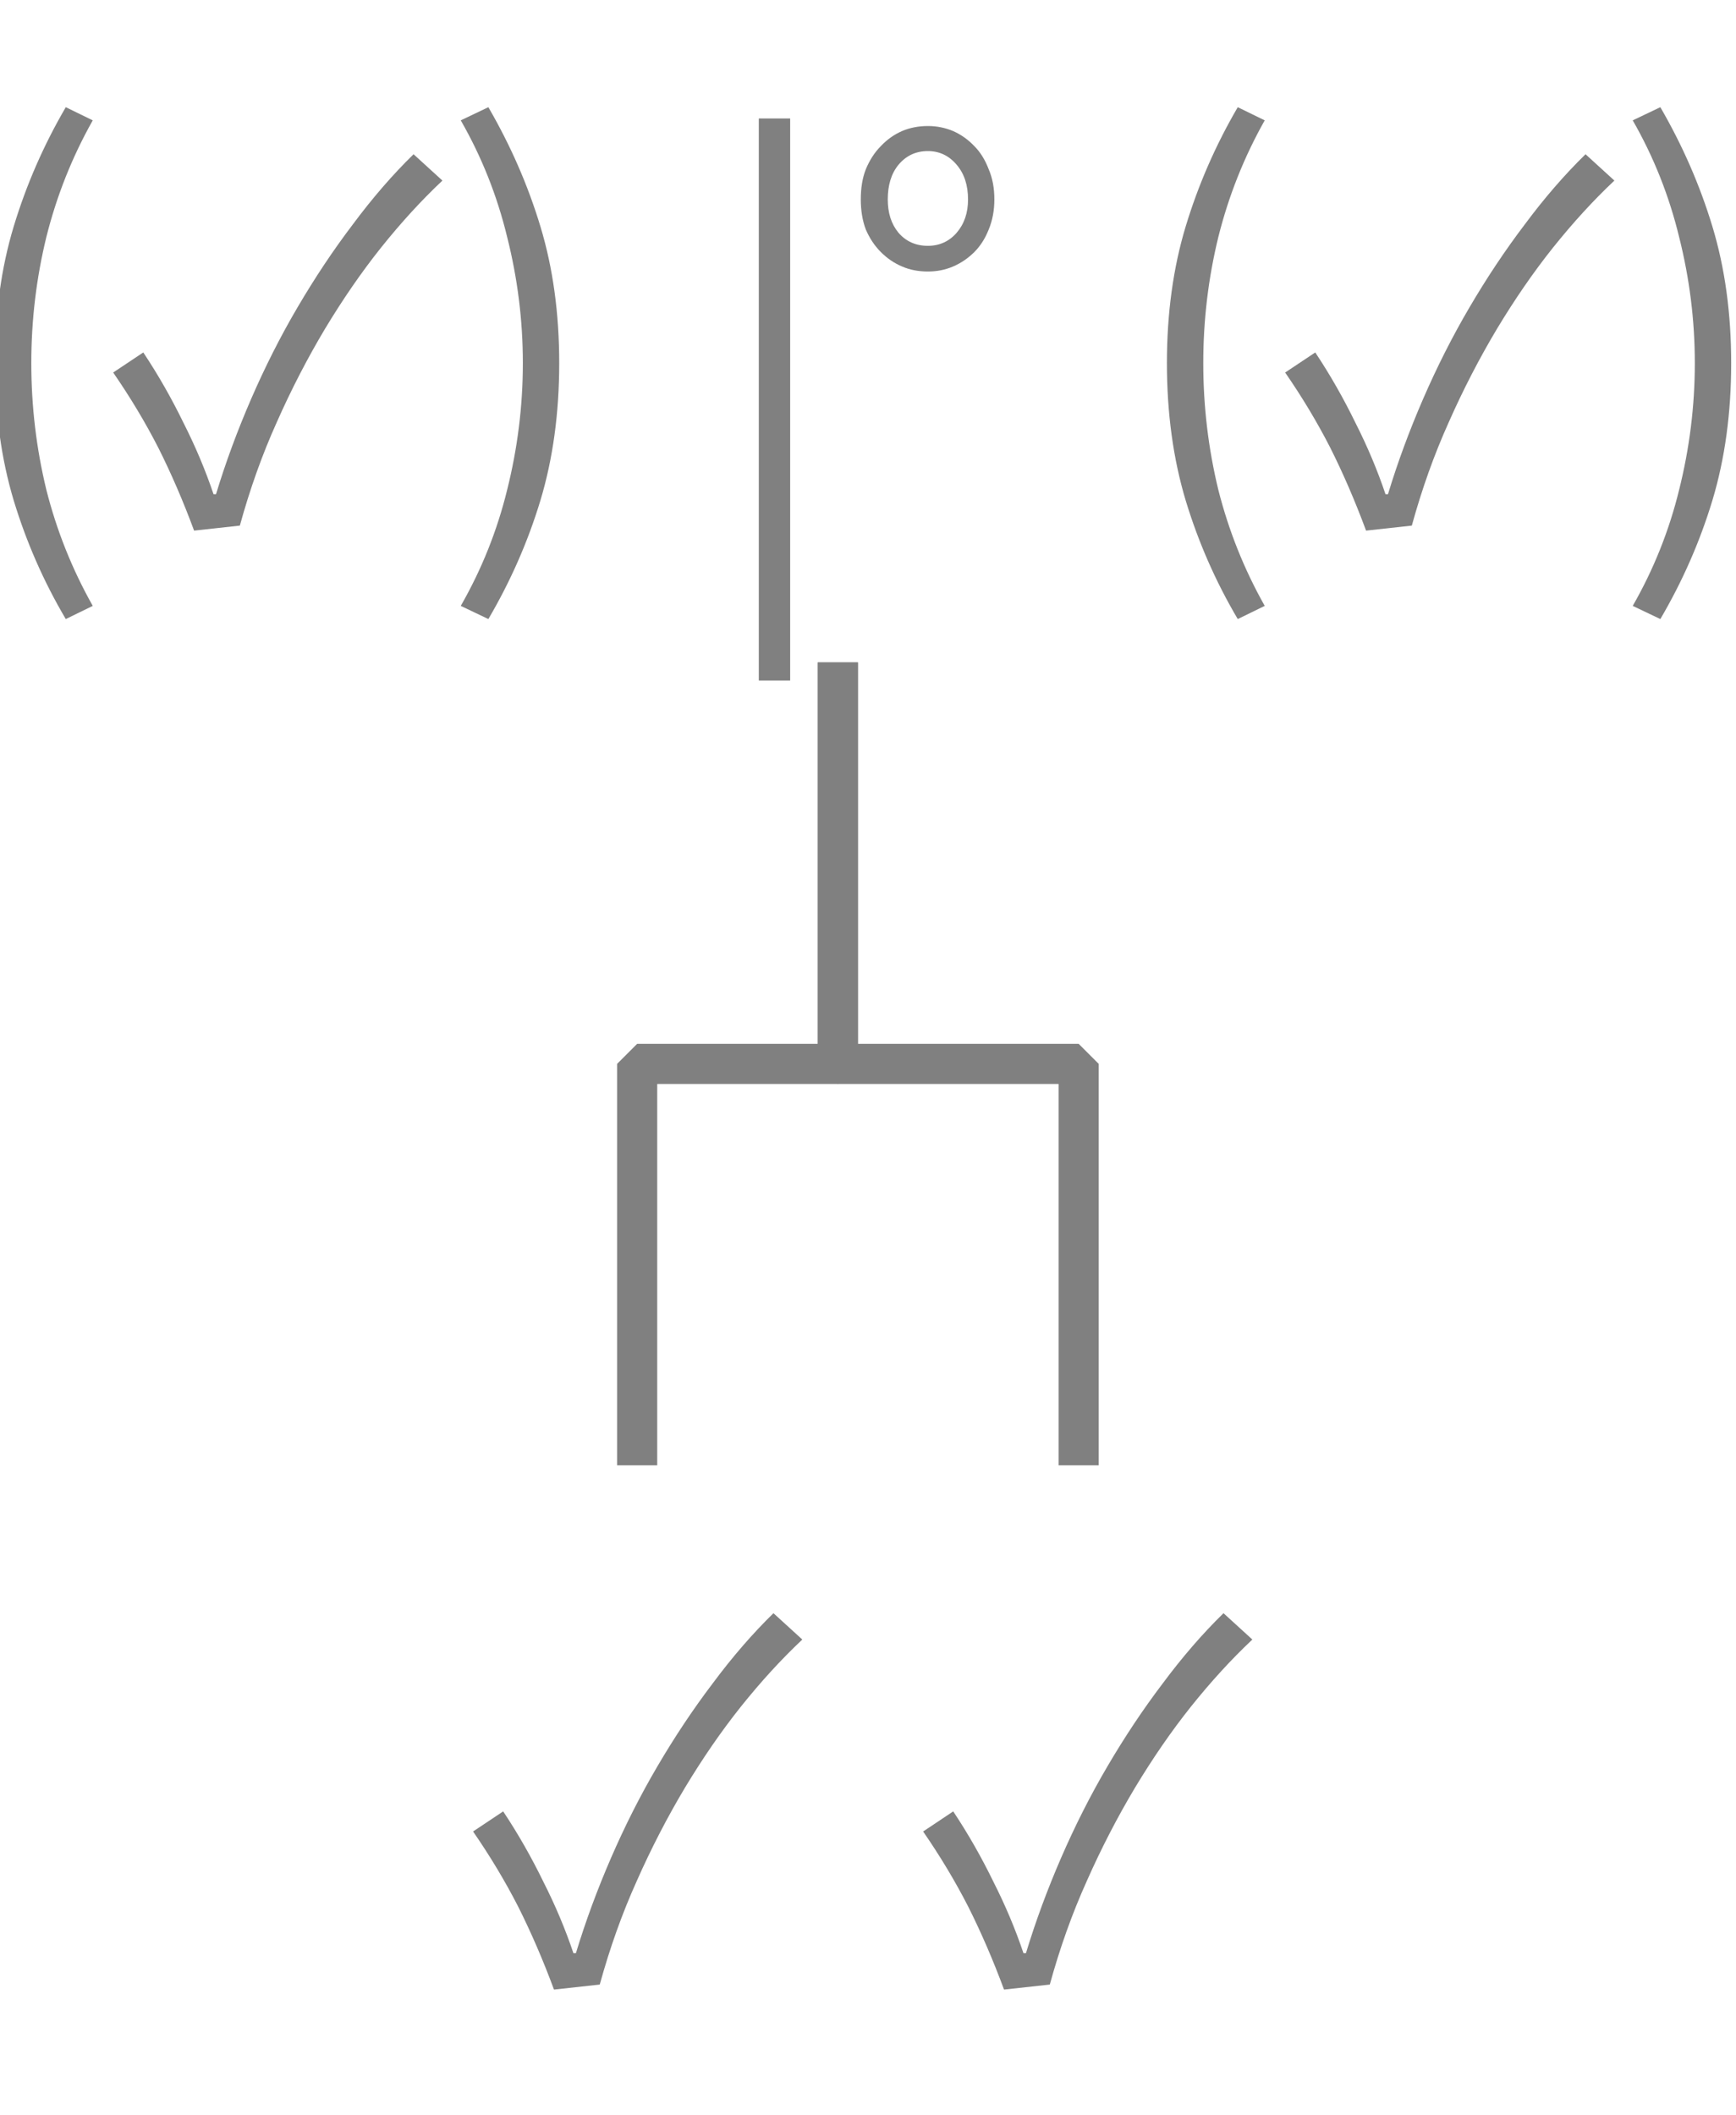 <?xml version="1.0" encoding="UTF-8"?>
<svg xmlns="http://www.w3.org/2000/svg" xmlns:xlink="http://www.w3.org/1999/xlink" width="43.253pt" height="52.682pt" viewBox="0 0 43.253 52.682" version="1.1">
<defs>
<g>
<symbol overflow="visible" id="glyph0-0">
<path style="stroke:none;" d="M 1.141 0 L 1.141 -8.797 L 7.703 -8.797 L 7.703 0 Z M 2.609 -0.766 L 6.203 -0.766 L 5.172 -2.531 L 4.453 -3.906 L 4.391 -3.906 L 3.641 -2.531 Z M 4.391 -5.156 L 4.453 -5.156 L 5.125 -6.406 L 6.062 -8 L 2.766 -8 L 3.703 -6.406 Z M 2 -1.453 L 3.781 -4.531 L 2 -7.625 Z M 6.812 -1.453 L 6.812 -7.625 L 5.047 -4.531 Z M 6.812 -1.453 "/>
</symbol>
<symbol overflow="visible" id="glyph0-1">
<path style="stroke:none;" d="M 2.016 0.266 C 1.742 -0.473 1.445 -1.16 1.125 -1.797 C 0.801 -2.43 0.426 -3.055 0 -3.672 L 0.75 -4.172 C 1.125 -3.609 1.457 -3.023 1.75 -2.422 C 2.051 -1.828 2.301 -1.234 2.5 -0.641 L 2.562 -0.641 C 2.801 -1.43 3.094 -2.223 3.438 -3.016 C 3.781 -3.805 4.164 -4.566 4.594 -5.297 C 5.02 -6.023 5.477 -6.711 5.969 -7.359 C 6.457 -8.016 6.961 -8.598 7.484 -9.109 L 8.203 -8.453 C 7.68 -7.961 7.172 -7.406 6.672 -6.781 C 6.18 -6.164 5.719 -5.492 5.281 -4.766 C 4.844 -4.035 4.441 -3.258 4.078 -2.438 C 3.711 -1.625 3.406 -0.766 3.156 0.141 Z M 2.016 0.266 "/>
</symbol>
<symbol overflow="visible" id="glyph0-2">
<path style="stroke:none;" d="M 2.859 2.469 C 2.305 1.531 1.875 0.547 1.562 -0.484 C 1.25 -1.523 1.094 -2.664 1.094 -3.906 C 1.094 -5.145 1.25 -6.281 1.562 -7.312 C 1.875 -8.344 2.305 -9.332 2.859 -10.281 L 3.531 -9.953 C 3.02 -9.047 2.633 -8.078 2.375 -7.047 C 2.125 -6.023 2 -4.977 2 -3.906 C 2 -2.832 2.125 -1.781 2.375 -0.75 C 2.633 0.27 3.02 1.234 3.531 2.141 Z M 2.859 2.469 "/>
</symbol>
<symbol overflow="visible" id="glyph0-3">
<path style="stroke:none;" d="M 1.188 2.469 L 0.5 2.141 C 1.02 1.234 1.406 0.27 1.656 -0.75 C 1.914 -1.781 2.047 -2.832 2.047 -3.906 C 2.047 -4.977 1.914 -6.023 1.656 -7.047 C 1.406 -8.078 1.02 -9.047 0.5 -9.953 L 1.188 -10.281 C 1.738 -9.332 2.172 -8.344 2.484 -7.312 C 2.797 -6.281 2.953 -5.145 2.953 -3.906 C 2.953 -2.664 2.797 -1.523 2.484 -0.484 C 2.172 0.547 1.738 1.531 1.188 2.469 Z M 1.188 2.469 "/>
</symbol>
<symbol overflow="visible" id="glyph0-4">
<path style="stroke:none;" d=""/>
</symbol>
<symbol overflow="visible" id="glyph0-5">
<path style="stroke:none;" d="M 1.219 4 L 1.219 -10 L 2 -10 L 2 4 Z M 1.219 4 "/>
</symbol>
<symbol overflow="visible" id="glyph0-6">
<path style="stroke:none;" d="M 2.219 -6.188 C 1.988 -6.188 1.773 -6.227 1.578 -6.312 C 1.379 -6.395 1.203 -6.516 1.047 -6.672 C 0.891 -6.828 0.766 -7.016 0.672 -7.234 C 0.586 -7.461 0.547 -7.711 0.547 -7.984 C 0.547 -8.266 0.586 -8.516 0.672 -8.734 C 0.766 -8.961 0.891 -9.156 1.047 -9.312 C 1.203 -9.477 1.379 -9.602 1.578 -9.688 C 1.773 -9.77 1.988 -9.812 2.219 -9.812 C 2.438 -9.812 2.645 -9.77 2.844 -9.688 C 3.039 -9.602 3.219 -9.477 3.375 -9.312 C 3.531 -9.156 3.648 -8.961 3.734 -8.734 C 3.828 -8.516 3.875 -8.266 3.875 -7.984 C 3.875 -7.711 3.828 -7.461 3.734 -7.234 C 3.648 -7.016 3.531 -6.828 3.375 -6.672 C 3.219 -6.516 3.039 -6.395 2.844 -6.312 C 2.645 -6.227 2.438 -6.188 2.219 -6.188 Z M 2.219 -6.828 C 2.508 -6.828 2.75 -6.938 2.938 -7.156 C 3.125 -7.375 3.219 -7.648 3.219 -7.984 C 3.219 -8.336 3.125 -8.625 2.938 -8.844 C 2.75 -9.07 2.508 -9.188 2.219 -9.188 C 1.914 -9.188 1.672 -9.07 1.484 -8.844 C 1.305 -8.625 1.219 -8.336 1.219 -7.984 C 1.219 -7.648 1.305 -7.375 1.484 -7.156 C 1.672 -6.938 1.914 -6.828 2.219 -6.828 Z M 2.219 -6.828 "/>
</symbol>
</g>
</defs>
<g id="surface7532461">
<g style="fill:rgb(50.049%,50.049%,50.049%);fill-opacity:1;">
  <use xlink:href="#glyph0-1" x="23" y="49.292"/>
</g>
<g style="fill:rgb(50.049%,50.049%,50.049%);fill-opacity:1;">
  <use xlink:href="#glyph0-2" x="-1.22" y="12.951"/>
  <use xlink:href="#glyph0-1" x="2.82" y="12.951"/>
  <use xlink:href="#glyph0-3" x="10.98" y="12.951"/>
  <use xlink:href="#glyph0-4" x="15.02" y="12.951"/>
  <use xlink:href="#glyph0-5" x="17.687" y="12.951"/>
  <use xlink:href="#glyph0-6" x="20.9" y="12.951"/>
  <use xlink:href="#glyph0-4" x="25.313" y="12.951"/>
  <use xlink:href="#glyph0-2" x="27.98" y="12.951"/>
  <use xlink:href="#glyph0-1" x="32.02" y="12.951"/>
  <use xlink:href="#glyph0-3" x="40.18" y="12.951"/>
</g>
<g style="fill:rgb(50.049%,50.049%,50.049%);fill-opacity:1;">
  <use xlink:href="#glyph0-1" x="11.787" y="49.292"/>
</g>
<path style="fill:none;stroke-width:1;stroke-linecap:butt;stroke-linejoin:bevel;stroke:rgb(50.049%,50.049%,50.049%);stroke-opacity:1;stroke-miterlimit:10;" d="M 26.002 21.341 L 26.002 31.341 L 21.002 31.341 L 21.002 41.341 " transform="matrix(1,0,0,1,-5.127,-4.841)"/>
<path style="fill:none;stroke-width:1;stroke-linecap:butt;stroke-linejoin:bevel;stroke:rgb(50.049%,50.049%,50.049%);stroke-opacity:1;stroke-miterlimit:10;" d="M 26.002 21.341 L 26.002 31.341 L 32.002 31.341 L 32.002 41.341 " transform="matrix(1,0,0,1,-5.127,-4.841)"/>
</g>
</svg>

